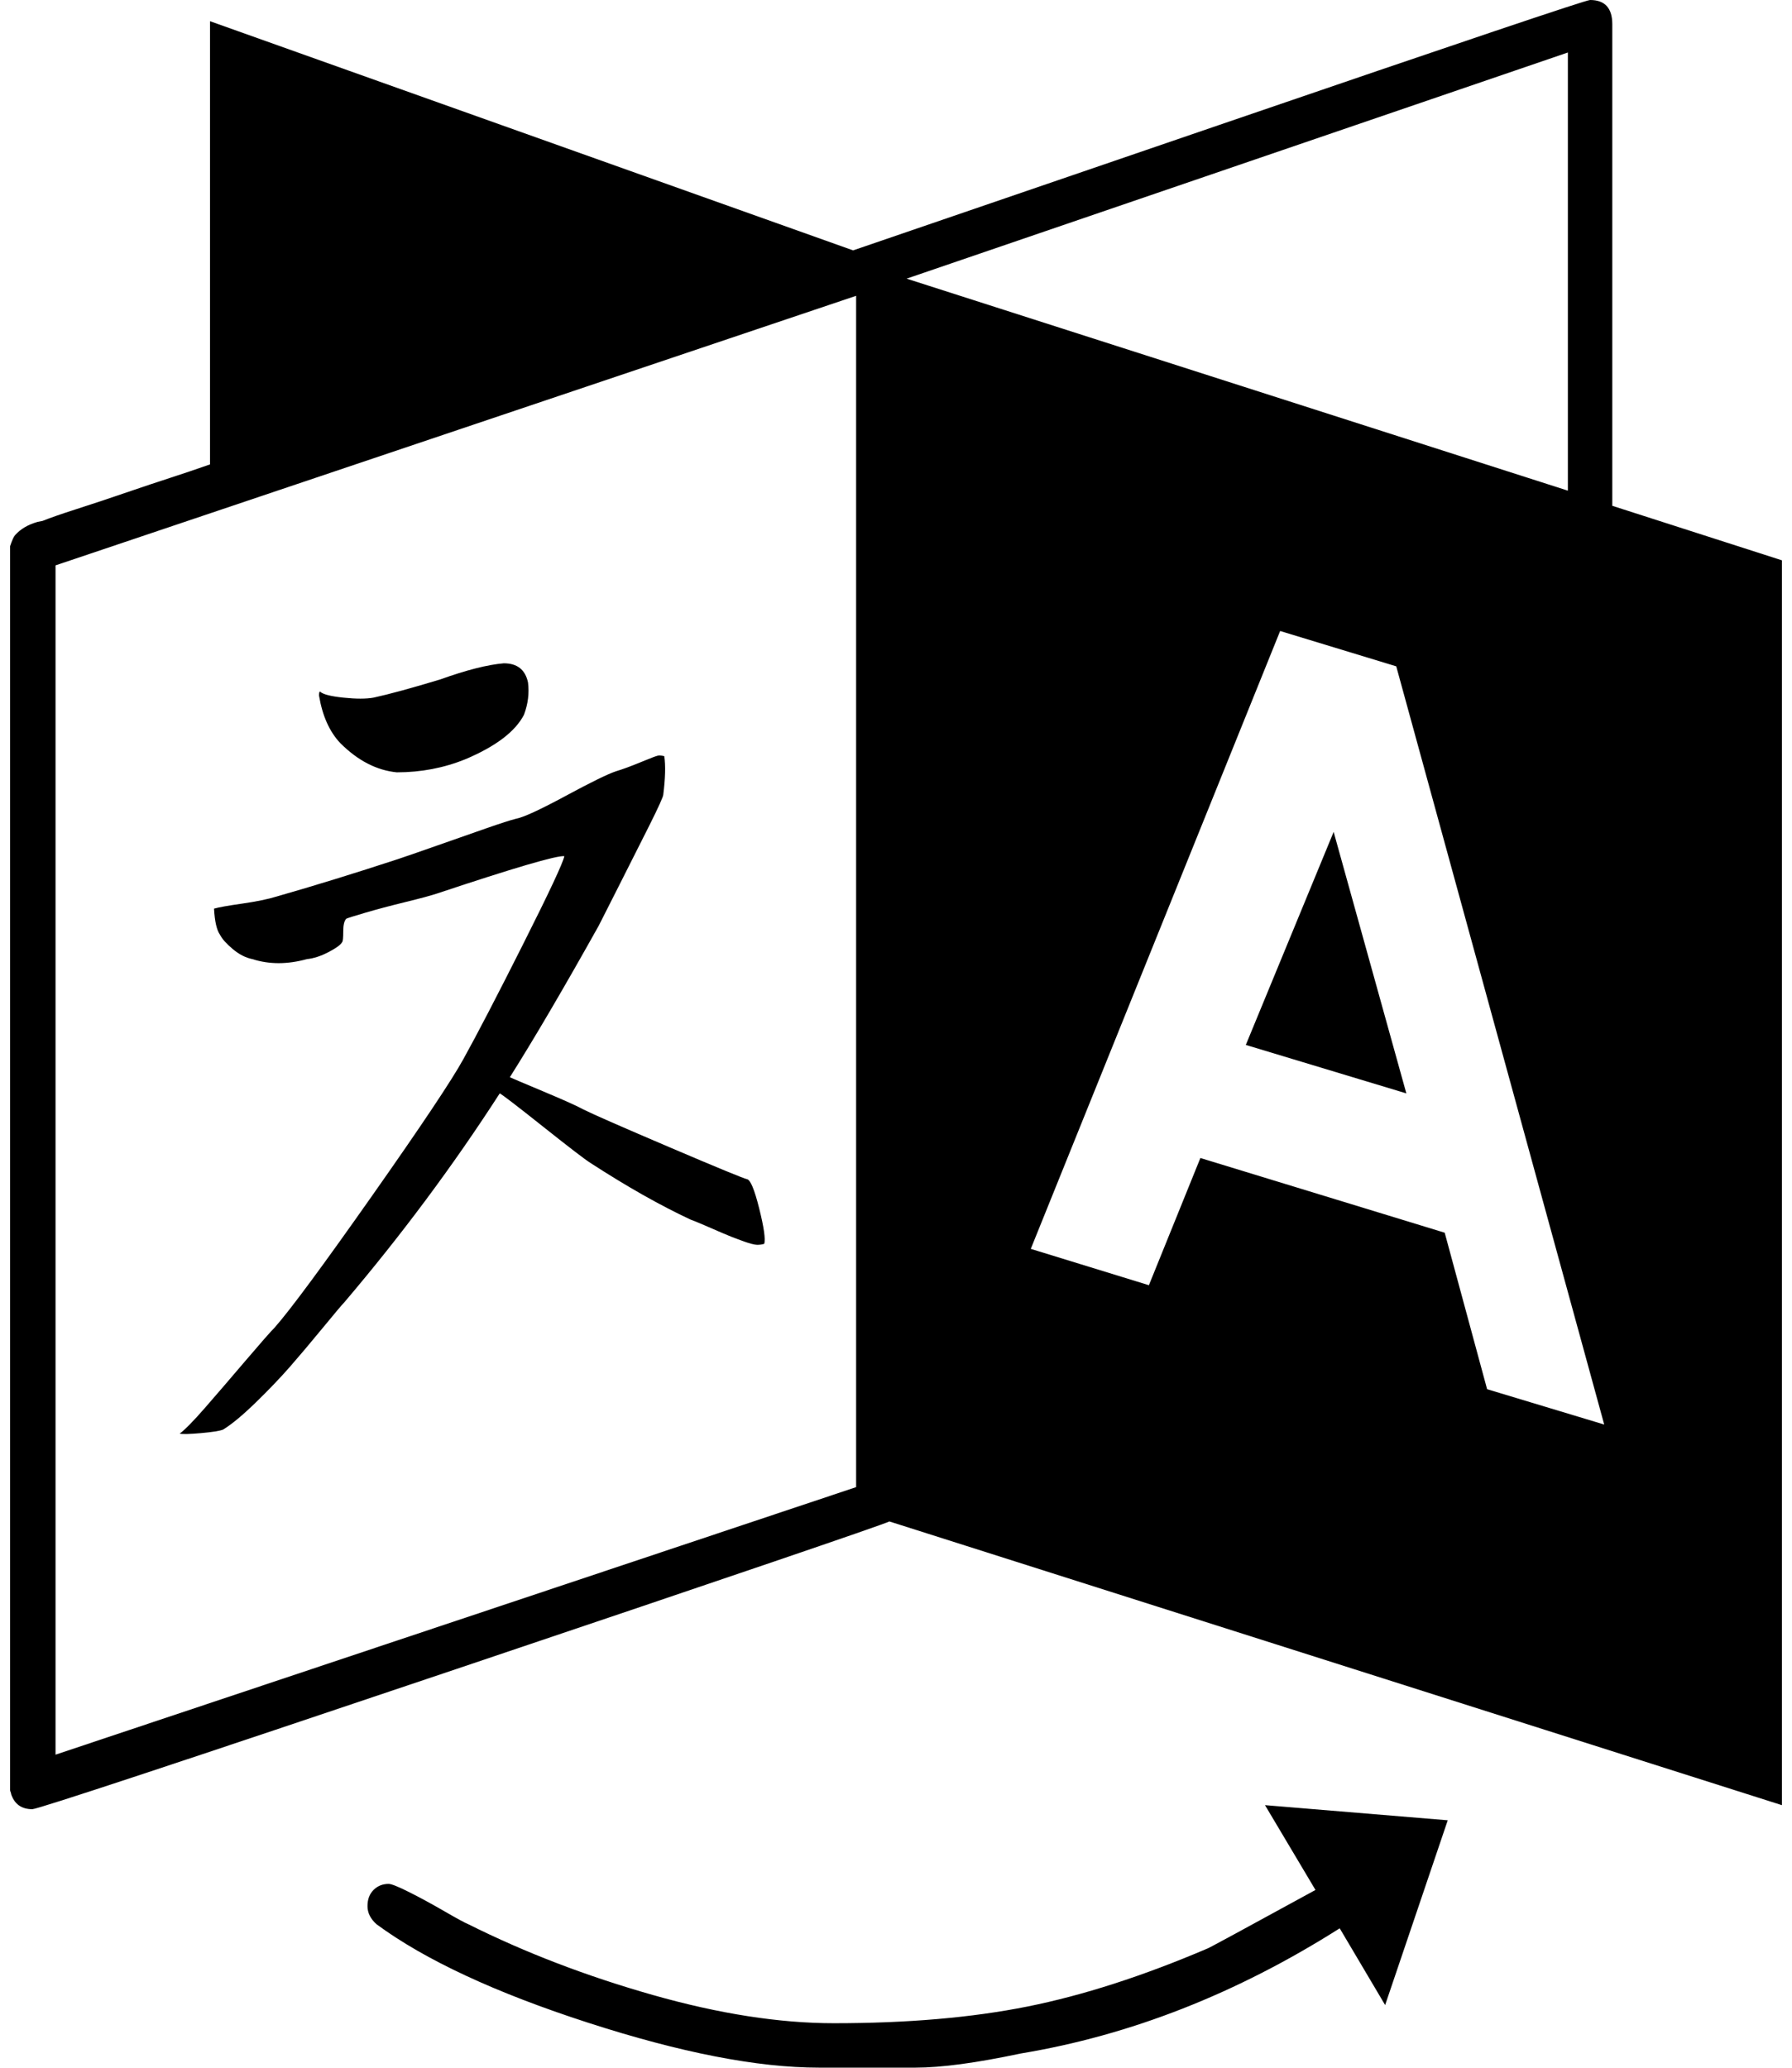 <?xml version="1.0" standalone="no"?>
<!DOCTYPE svg PUBLIC "-//W3C//DTD SVG 1.1//EN" "http://www.w3.org/Graphics/SVG/1.1/DTD/svg11.dtd" >
<svg xmlns="http://www.w3.org/2000/svg" xmlns:xlink="http://www.w3.org/1999/xlink" version="1.1" viewBox="-10 0 1775 2048">
   <path fill="currentColor"
d="M747 1232q-3 1 -7 1t-15 -4t-19 -7.5t-18.5 -8t-13.5 -5.5q-45 -21 -99 -56q-8 -5 -47 -36t-43 -33q-69 107 -154 207q-3 3 -21.5 25.5t-32.5 38.5t-33.5 35t-32.5 27q-5 2 -22 3.5t-21 0.5q8 -6 25 -25.5t40 -46.5t29 -33q23 -26 96.5 -130.5t90.5 -135.5
q20 -36 59 -113.5t41 -87.5q-12 -1 -126 37q-9 3 -31.5 8.5t-39.5 10.5t-19 6q-3 3 -3 12.5t-1 10.5q-2 4 -13.5 10t-21.5 7q-29 8 -54 0q-10 -2 -19.5 -10t-12.5 -14q-5 -7 -6 -26q7 -2 28 -5t34 -7q56 -16 120 -37q12 -4 39 -13.5t48.5 -17t29.5 -9.5q11 -2 49 -22.5
t50 -24.5q10 -3 24.5 -9t17 -6.5t6.5 0.5q2 14 -1 38q0 3 -14 31t-30.5 60.5t-19.5 38.5q-52 93 -88 150q2 1 33 14t40 18q14 7 85.5 37.5t76.5 31.5t12 29t5 35zM513 676q2 16 -4 32q-13 25 -58 44q-32 13 -68 13q-30 -3 -56 -29q-16 -17 -21 -47q0 -4 1 -4q4 4 23 6t30 0
q23 -5 66 -18q39 -14 63 -16q20 0 24 19zM1311 824l72 259l-159 -48zM45 1738l793 -265v-1180l-793 267v1178zM1463 1376l116 35l-206 -751l-115 -35l-247 612l117 36l51 -126l242 74zM888 276l655 210v-434zM1243 1788l181 15l-62 183l-45 -76q-153 97 -316 124
q-66 14 -104 14h-96q-91 0 -228.5 -44.5t-209.5 -97.5q-9 -8 -9 -18t6 -16t15 -6q4 0 20 8t35 19t24 13q84 42 182.5 70t179.5 28q109 0 191.5 -16.5t178.5 -57.5q1 0 107 -58zM1755 555v1233l-884 -281q-16 7 -428.5 146t-420.5 139q-16 0 -21 -15q0 -1 -0.5 -2t-0.5 -2
v-1232q3 -9 5 -11q8 -9 22 -13l5 -1q5 -2 13.5 -5t19.5 -6.5t26 -8.5t31 -10.5t36 -12t40 -13.5v-439l637 227l362 -124q362 -124 368 -124q22 0 22 24v477z" />
</svg>

